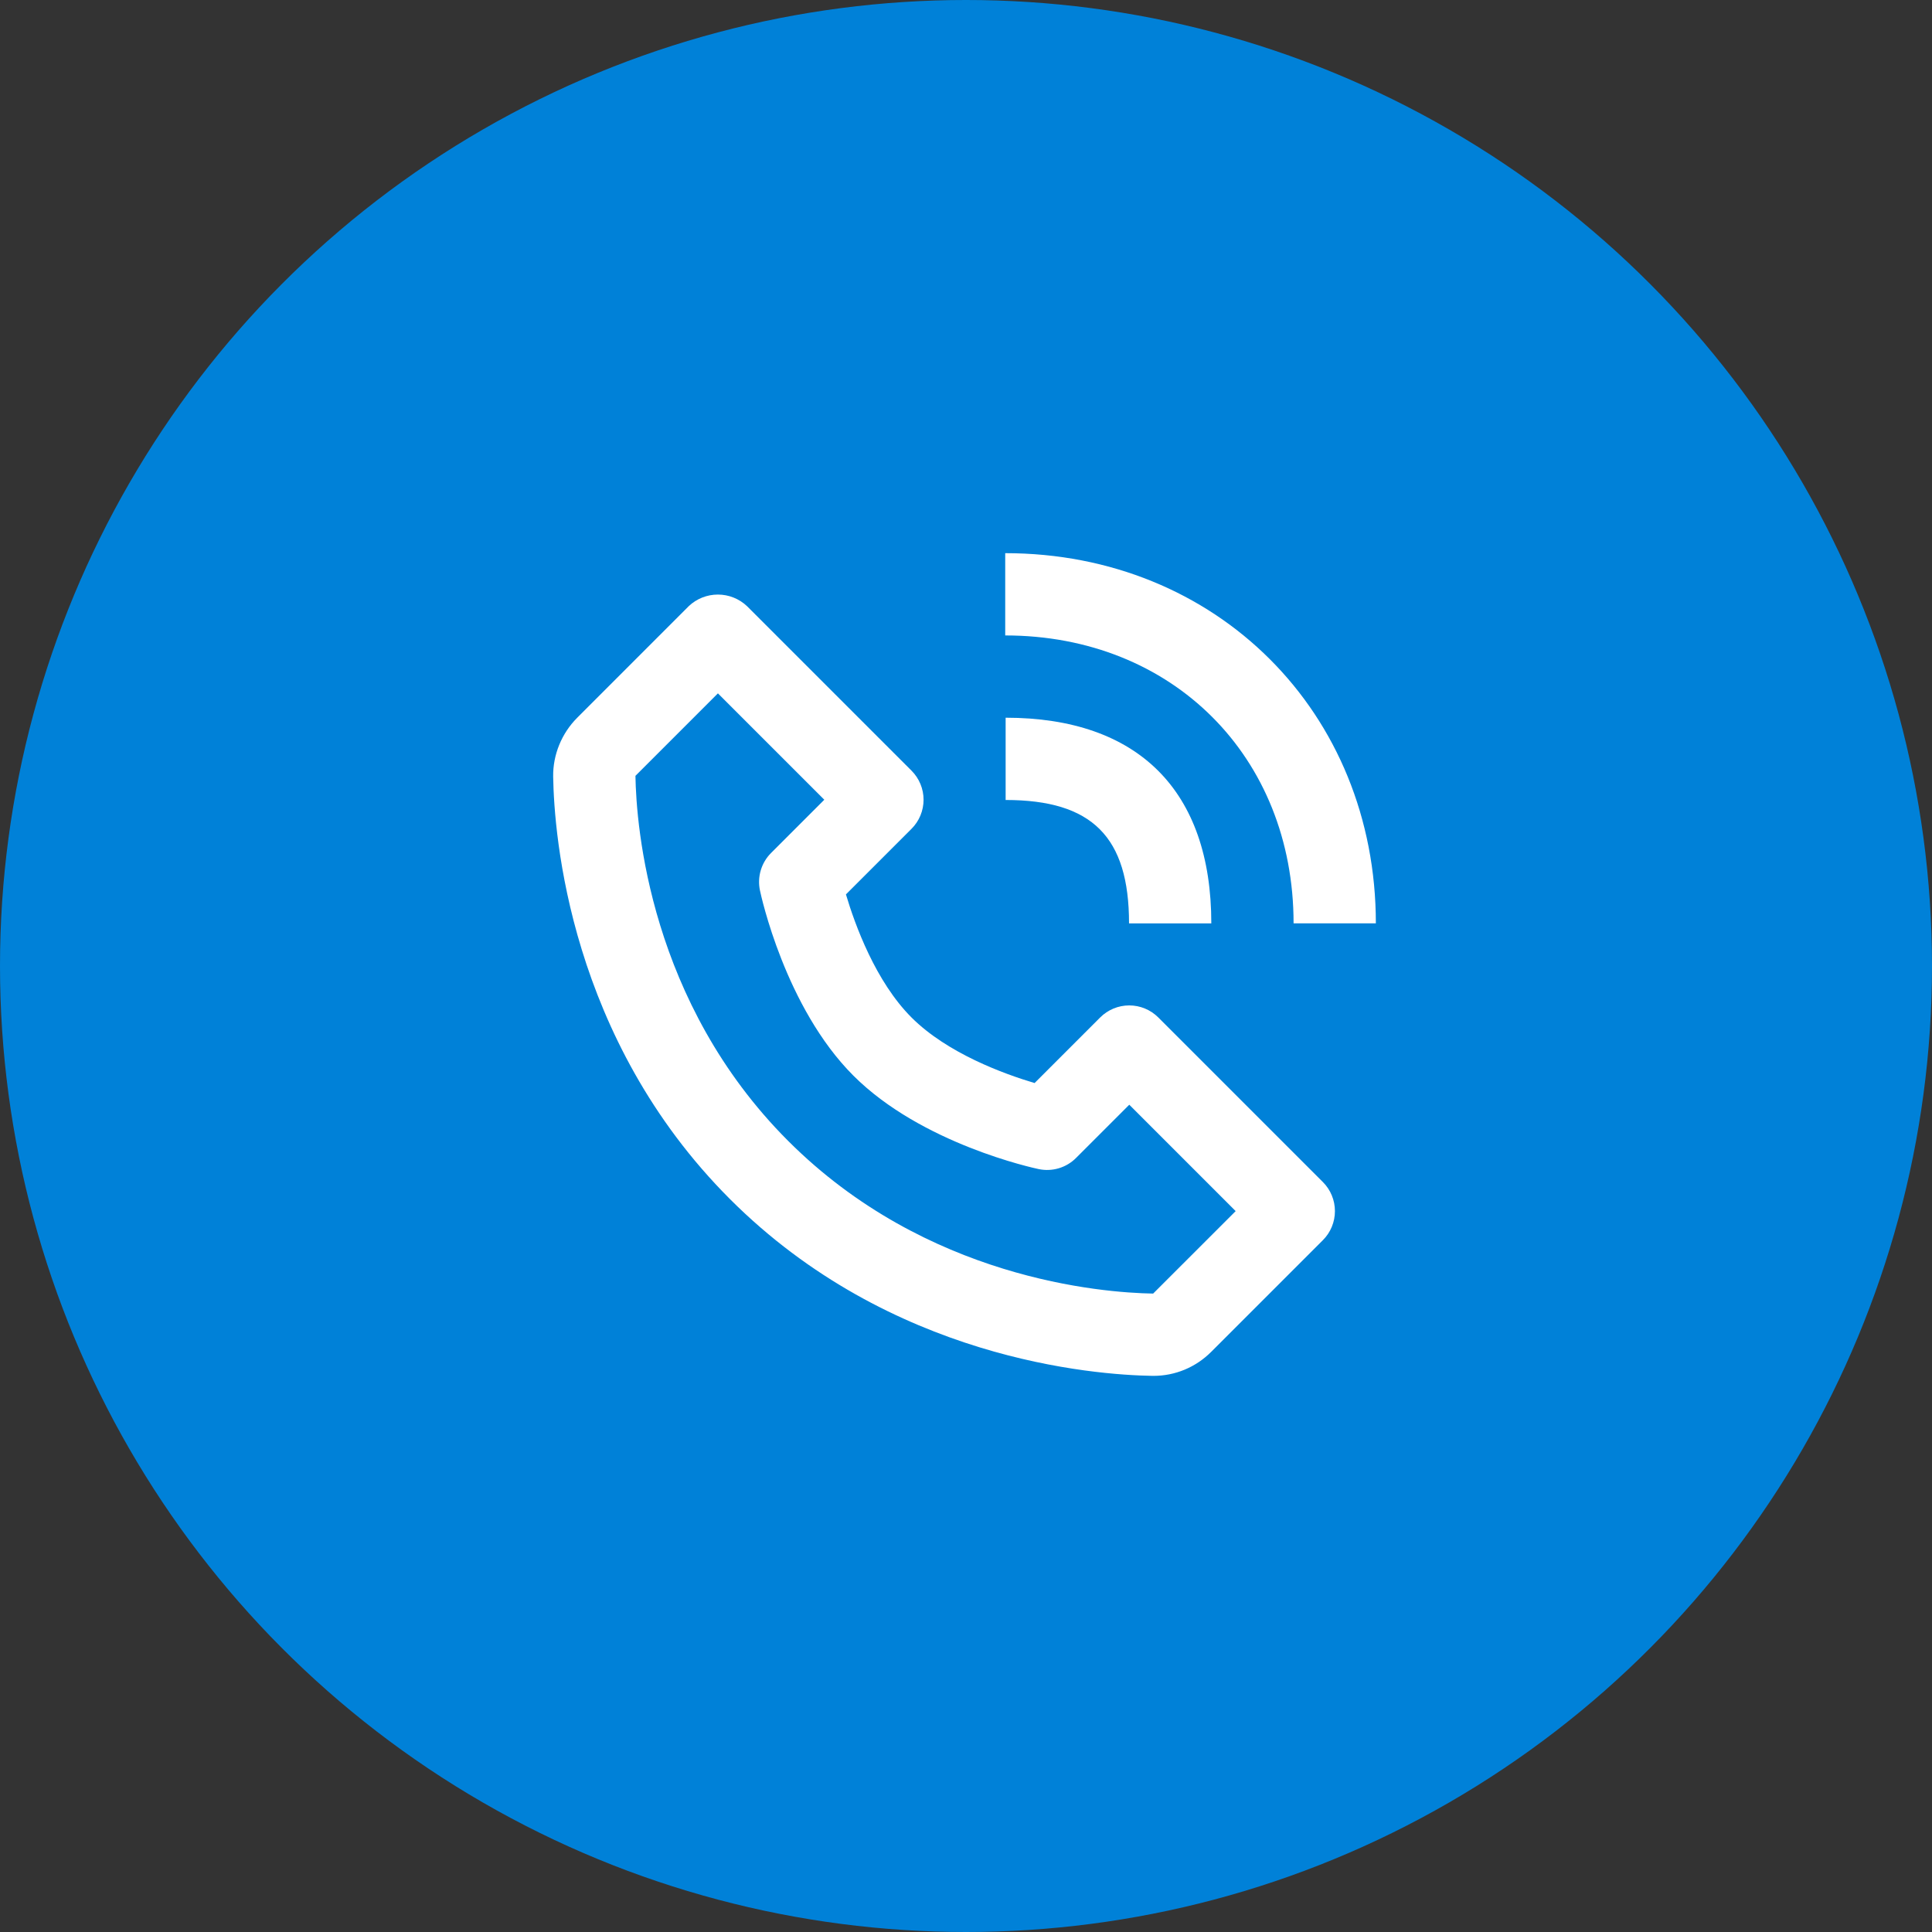 <svg width="263" height="263" viewBox="0 0 263 263" fill="none" xmlns="http://www.w3.org/2000/svg">
<rect x="0" y="0" width="263" height="263" fill="#333333" stroke="none"/>
<circle cx="131.5" cy="131.5" r="131.5" fill="#0081D8"/>
<path d="M156.869 187.293H157.026C159.983 187.293 162.777 186.128 164.894 184.011L180.08 168.825C180.601 168.305 181.014 167.688 181.295 167.009C181.577 166.329 181.722 165.601 181.722 164.866C181.722 164.13 181.577 163.402 181.295 162.723C181.014 162.043 180.601 161.426 180.08 160.907L157.681 138.507C157.161 137.987 156.544 137.574 155.865 137.292C155.186 137.01 154.457 136.865 153.722 136.865C152.987 136.865 152.258 137.01 151.579 137.292C150.9 137.574 150.282 137.987 149.763 138.507L140.837 147.433C136.699 146.201 128.976 143.401 124.082 138.507C119.188 133.613 116.388 125.891 115.156 121.753L124.082 112.826C124.603 112.307 125.016 111.69 125.297 111.01C125.579 110.331 125.724 109.603 125.724 108.867C125.724 108.132 125.579 107.404 125.297 106.724C125.016 106.045 124.603 105.428 124.082 104.908L101.683 82.509C100.612 81.499 99.196 80.936 97.724 80.936C96.252 80.936 94.835 81.499 93.765 82.509L78.584 97.696C76.456 99.824 75.257 102.747 75.302 105.731C75.431 113.706 77.542 141.402 99.37 163.23C121.198 185.059 148.895 187.164 156.869 187.293V187.293ZM97.729 94.386L112.21 108.867L104.97 116.108C104.311 116.765 103.827 117.577 103.562 118.469C103.297 119.361 103.259 120.305 103.452 121.215C103.587 121.859 106.874 137.13 116.17 146.425C125.465 155.721 140.736 159.008 141.38 159.143C142.29 159.337 143.235 159.3 144.127 159.035C145.019 158.769 145.83 158.285 146.487 157.625L153.728 150.384L168.209 164.866L156.975 176.093C149.987 175.976 126.076 174.1 107.288 155.307C88.439 136.458 86.614 112.462 86.502 105.614L97.729 94.386ZM176.093 125.695H187.293C187.293 96.968 165.605 75.302 136.839 75.302V86.502C159.585 86.502 176.093 102.982 176.093 125.695V125.695Z" fill="white"/>
<path d="M136.895 108.901C148.671 108.901 153.694 113.924 153.694 125.7H164.894C164.894 107.641 154.954 97.701 136.895 97.701V108.901V108.901Z" fill="white"/>
</svg>
